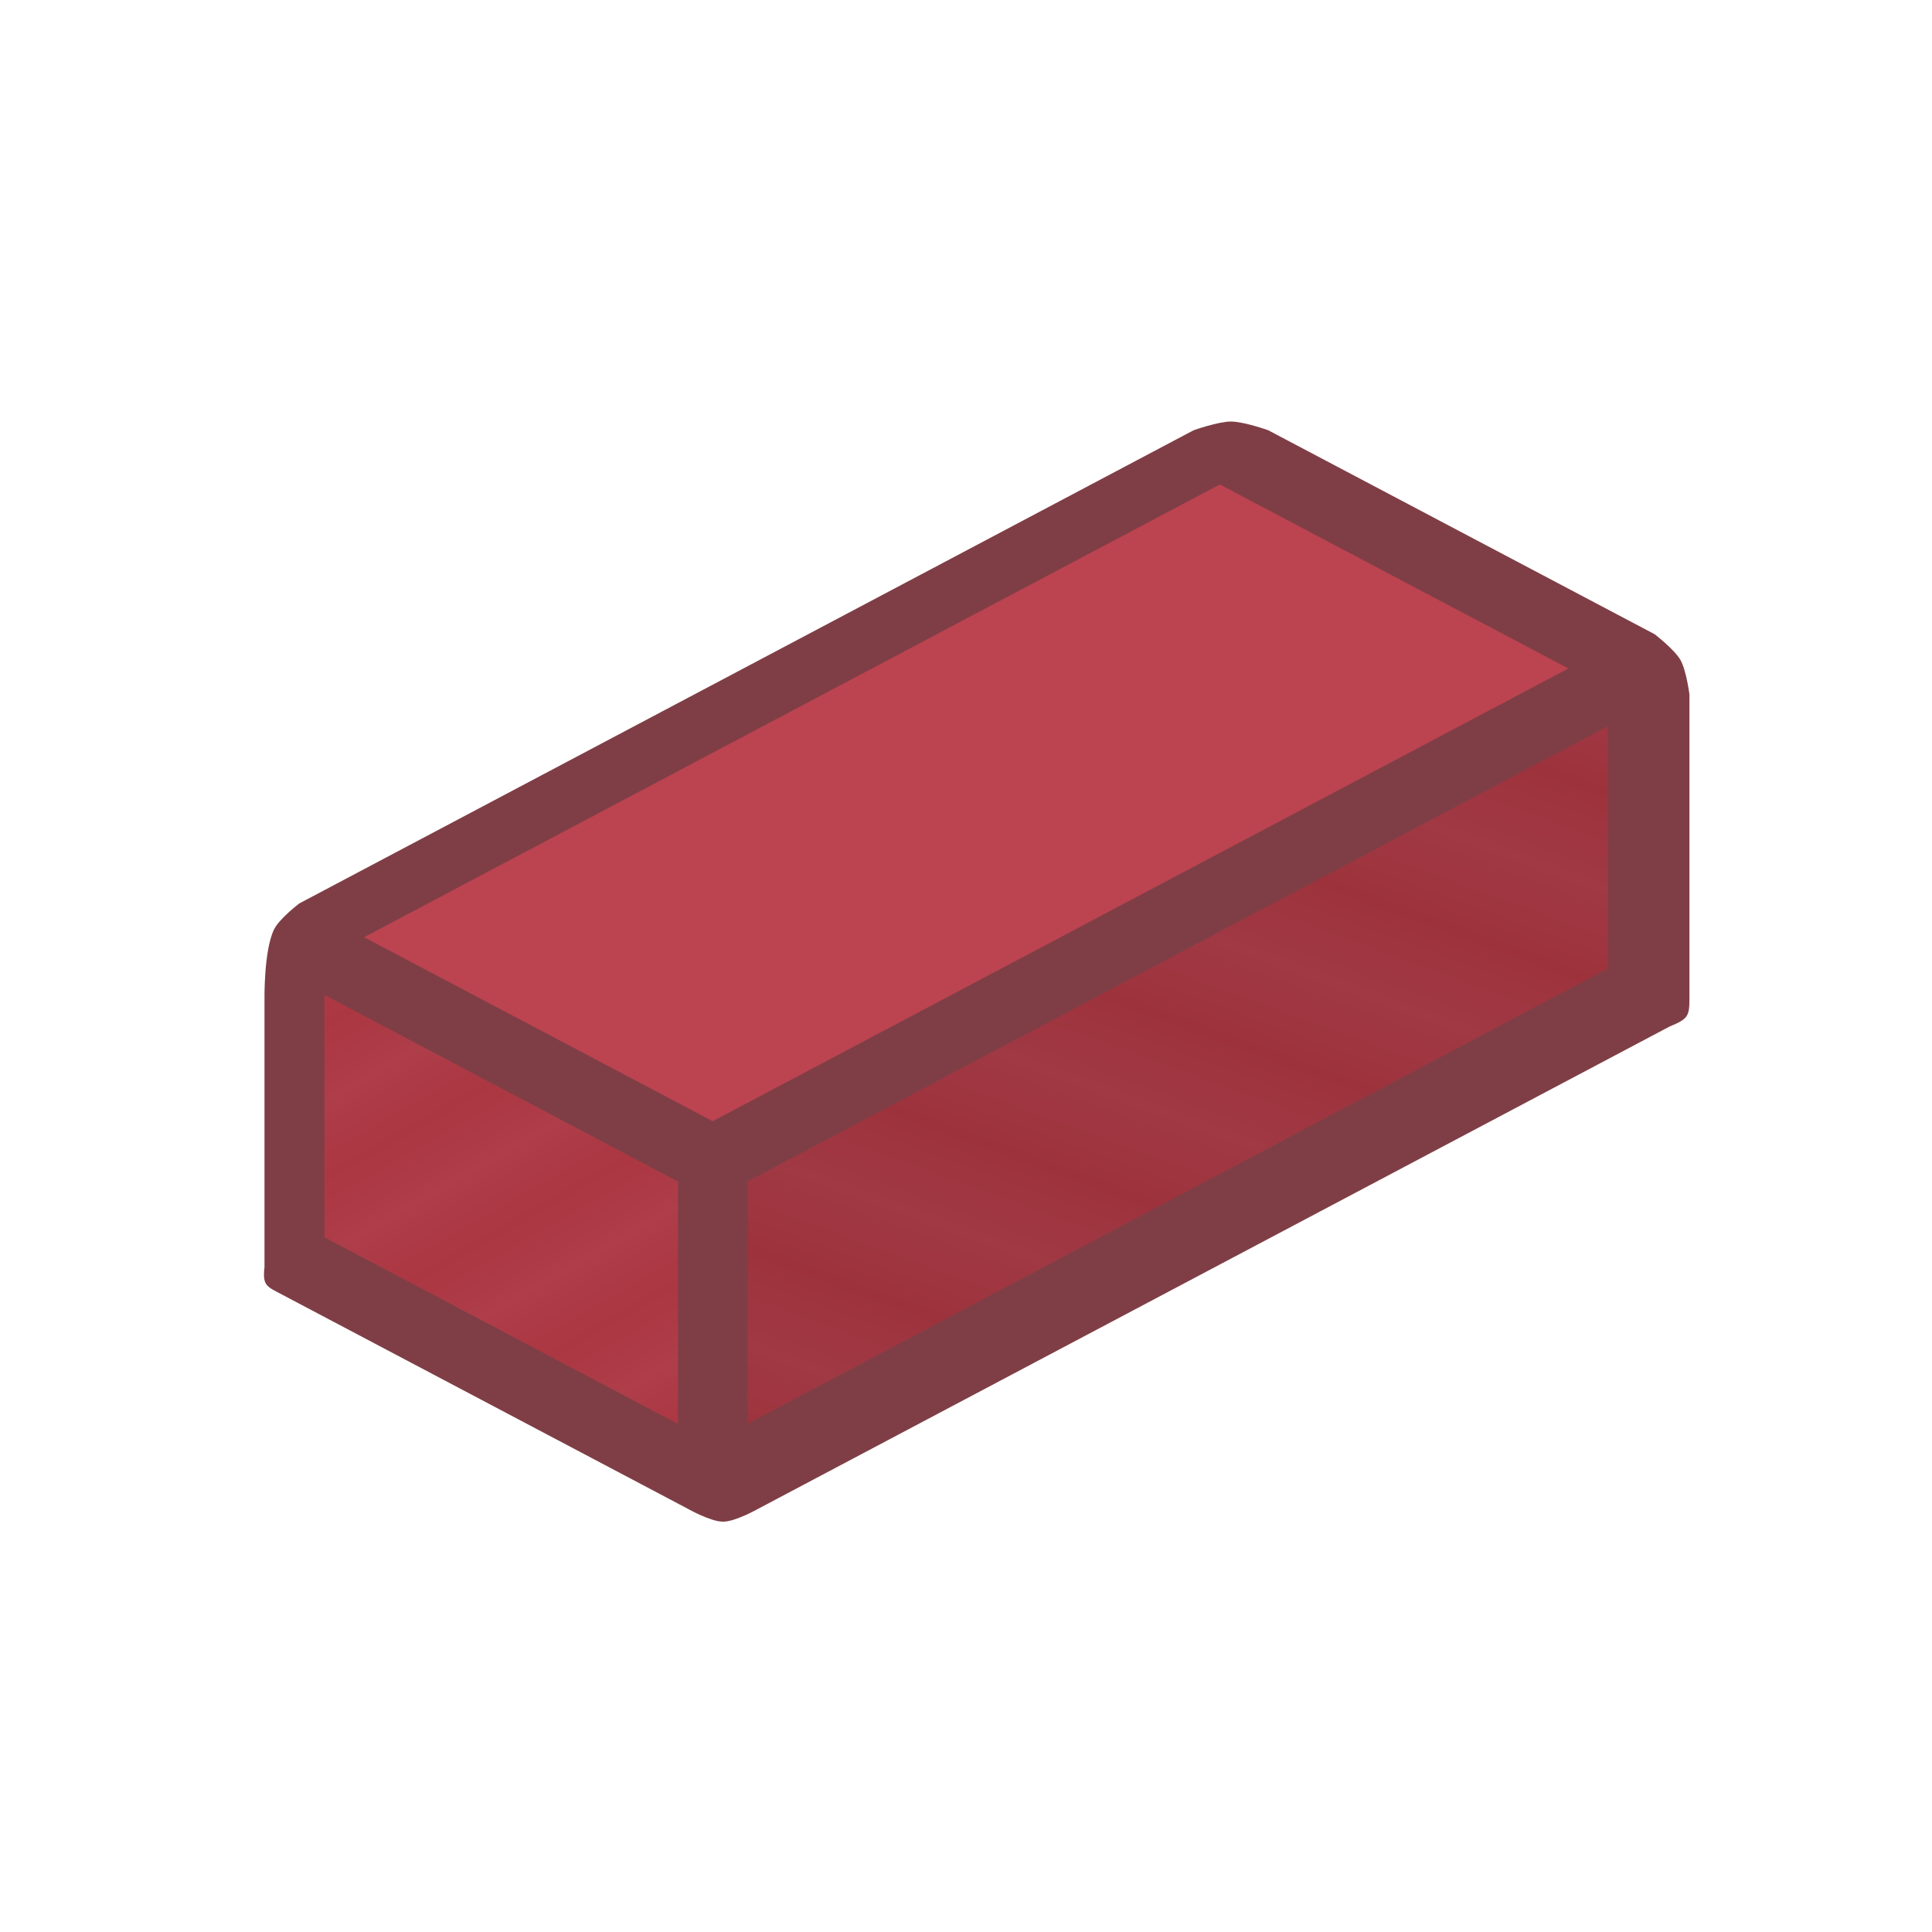 <svg height="500" viewBox="0 0 132.292 132.292" width="500" xmlns="http://www.w3.org/2000/svg" xmlns:xlink="http://www.w3.org/1999/xlink"><linearGradient id="a" gradientUnits="userSpaceOnUse" spreadMethod="reflect" x1="432.223" x2="429.966" xlink:href="#b" y1="263.596" y2="259.644"/><linearGradient id="b"><stop offset="0" stop-color="#b93b47"/><stop offset="1" stop-color="#bc4350"/></linearGradient><linearGradient id="c" gradientUnits="userSpaceOnUse" spreadMethod="reflect" x1="463.268" x2="461.151" xlink:href="#b" y1="254.965" y2="260.773"/><radialGradient id="d" cx="433.757" cy="106.637" gradientTransform="matrix(.022 .137 -.205 .034 449.9 156.245)" gradientUnits="userSpaceOnUse" r="41.232" xlink:href="#b"/><g transform="translate(-399.927 -178.19)"><path d="m1936.695 836.285-99.854-52.707s-6.336-2.241-9.632-2.24c-3.295.002-9.626 2.249-9.626 2.249l-231.091 122.27s-5.164 3.918-6.529 6.731c-2.698 5.561-2.462 18.379-2.462 18.379v68.855c-.542 4.789.517 4.986 4.496 7.086l104.992 55.423s5.805 3.277 8.996 3.275c3.194 0 9-3.287 9-3.287l235.579-124.654c4.856-2.01 5.136-2.629 5.136-7.533v-78.252s-.798-6.276-2.333-8.949c-1.563-2.723-6.673-6.647-6.673-6.647z" fill="#7f3e45" stroke-width="1" transform="scale(.265)"/><g stroke-width="9.525"><path d="m422.143 246.318v16.594l24.205 12.778v-16.594z" fill="url(#a)"/><path d="m510.038 227.914-58.926 31.179v16.59l58.926-31.179z" fill="url(#c)"/><path d="m483.452 211.363-58.594 31.002 23.871 12.6 58.592-31.002z" fill="url(#d)"/><path d="m422.143 246.318v16.594l24.205 12.778v-16.594z" opacity=".075"/><path d="m510.038 227.914-58.926 31.179v16.59l58.926-31.179z" opacity=".15"/></g></g></svg>